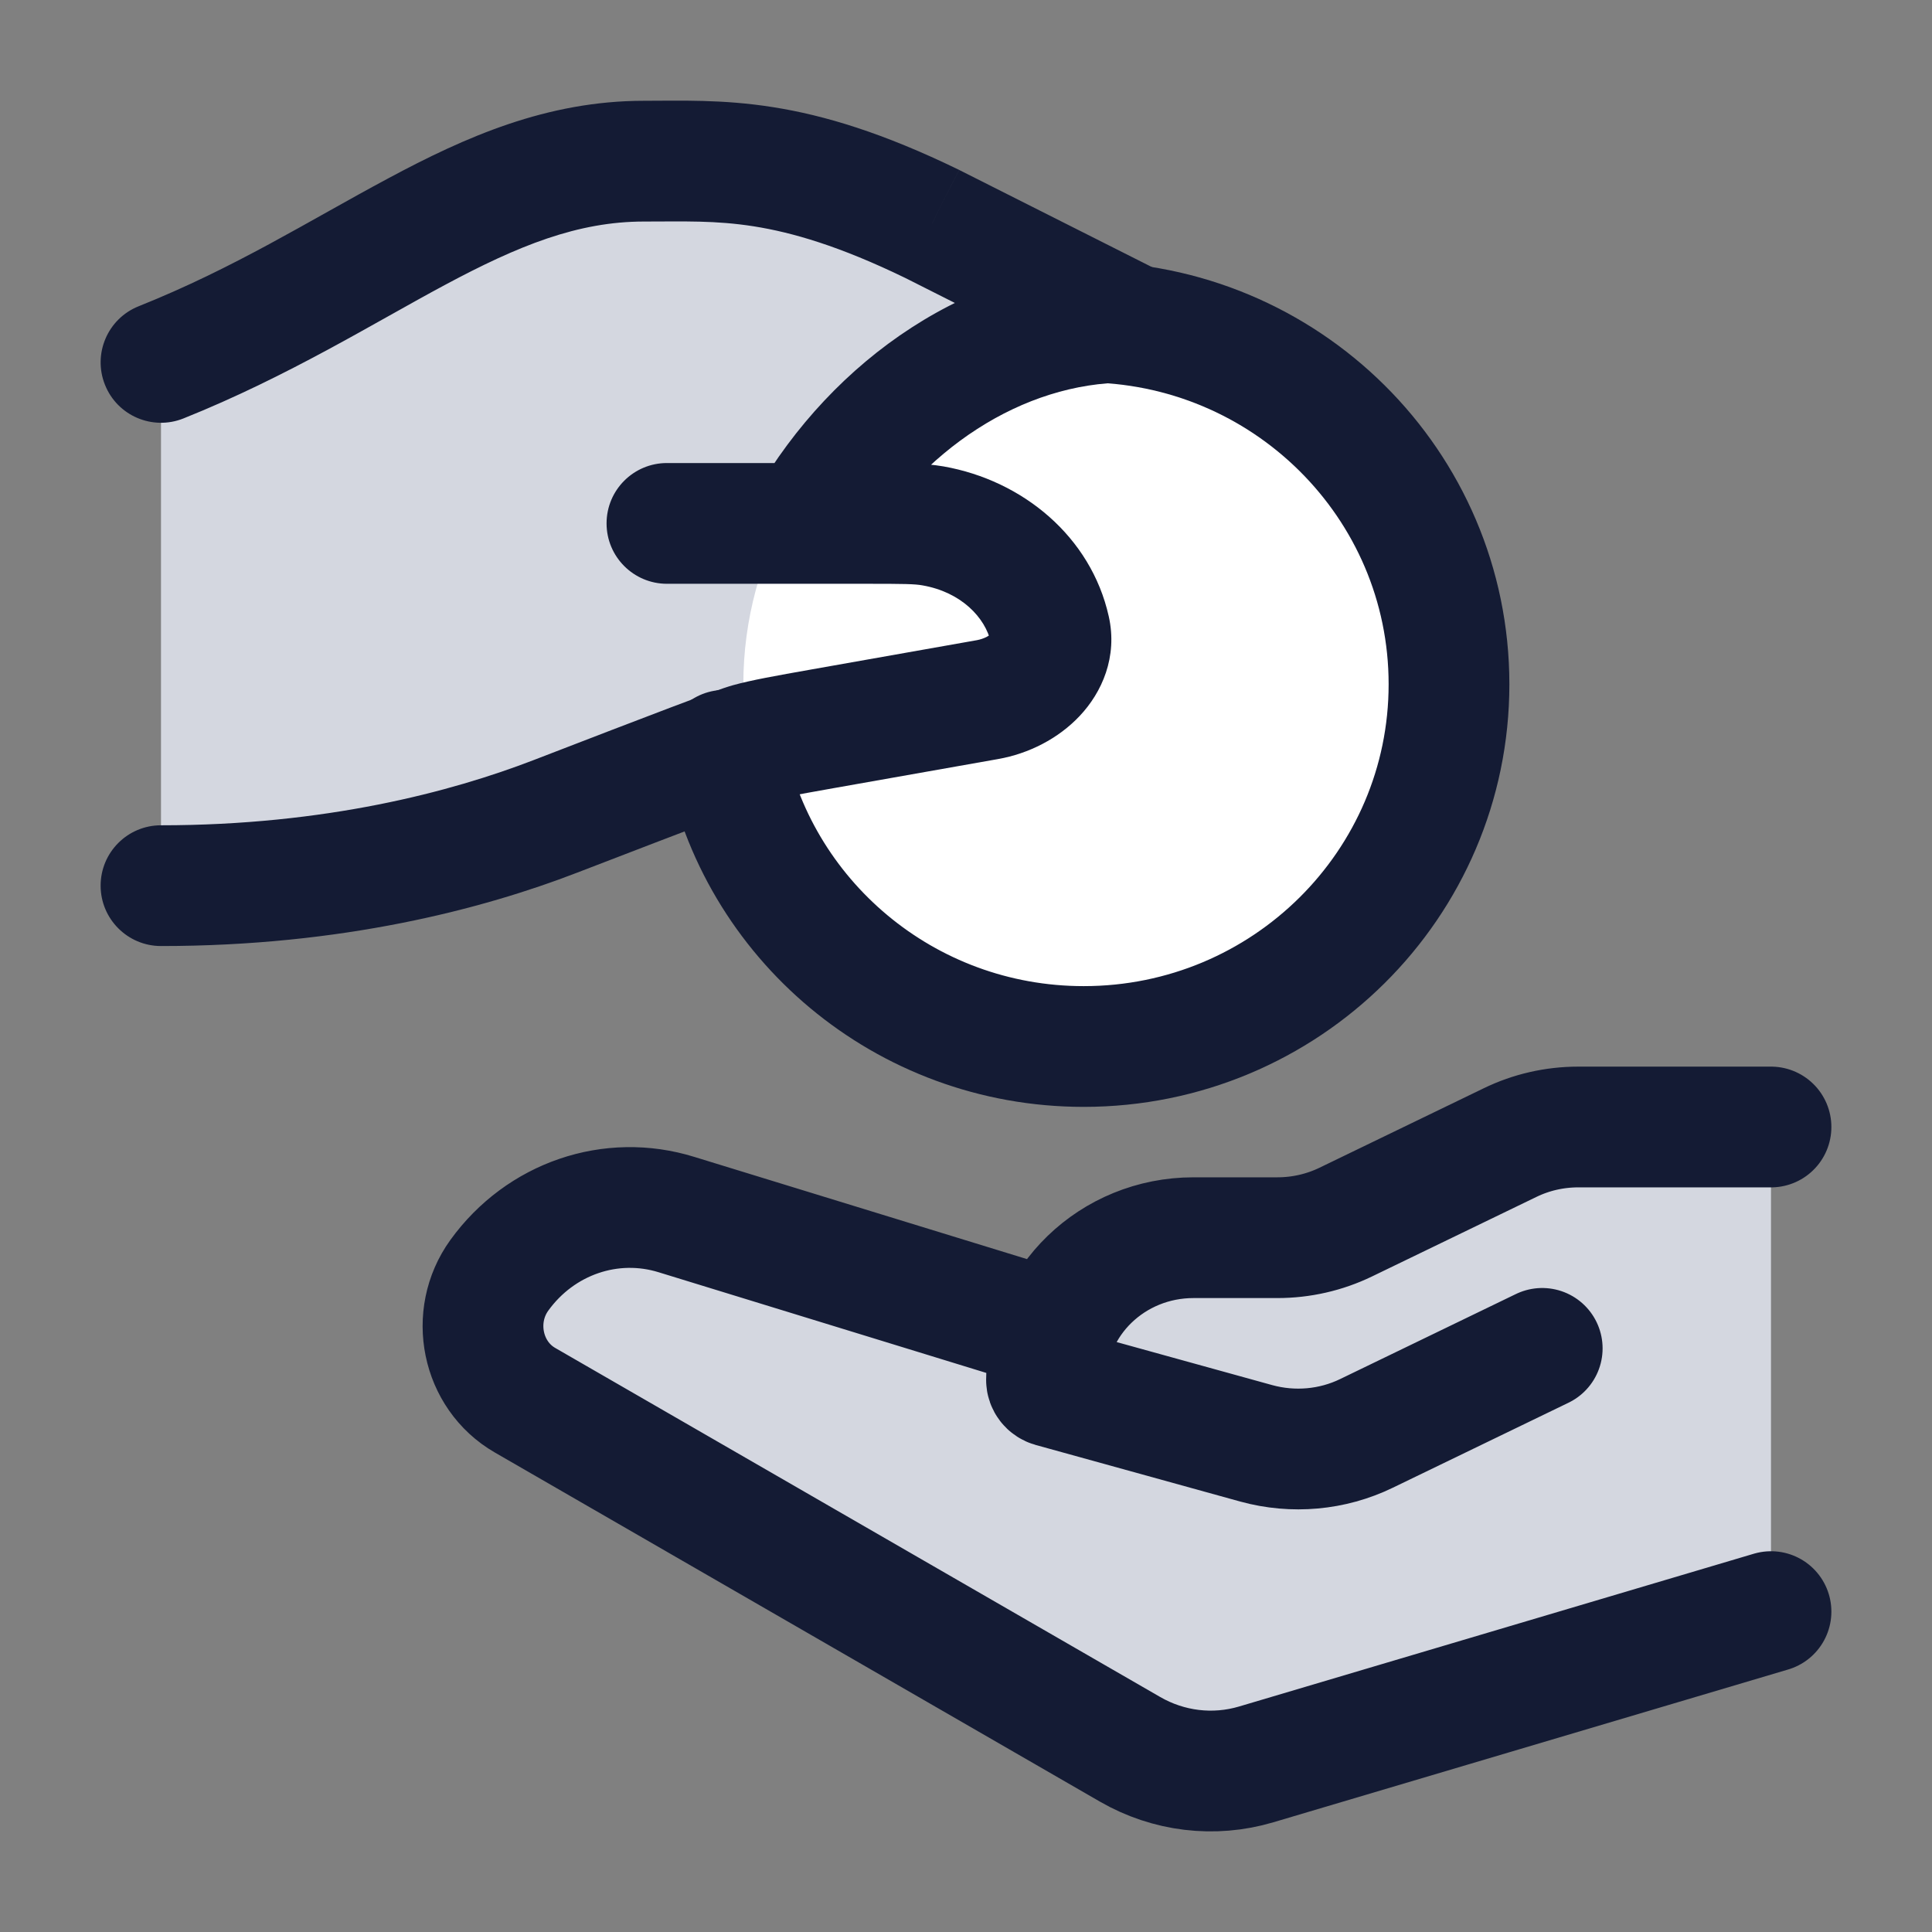 <svg width="24" height="24" viewBox="0 0 24 24" fill="none" xmlns="http://www.w3.org/2000/svg">
<rect x="0" y="0" width="24" height="24" fill="#808080" stroke="none"/>
<path d="M19.605 14H22V20.02L15.605 21.918C15.079 22.074 14.515 22.006 14.037 21.73L6.522 17.394C5.984 17.084 5.834 16.353 6.203 15.842C6.713 15.136 7.593 14.835 8.407 15.089L13 16.5L13.107 16.545C13.36 15.863 14.034 15.375 14.826 15.375H15.868C16.163 15.375 16.453 15.309 16.716 15.182L18.758 14.194C19.021 14.066 19.311 14 19.605 14Z" fill="#D4D7E0"/>
<path d="M14 4.002L11.578 2.78C9.822 1.928 8.944 2.002 8 2.002C5.969 2.002 4.5 3.502 2 4.502V11.002C4.148 11.002 5.802 10.564 6.899 10.142C8.379 9.572 9.119 9.286 9.306 9.234C9.493 9.182 9.737 9.139 10.223 9.053L12.269 8.69C12.739 8.607 13.135 8.235 13.041 7.819C12.896 7.17 12.323 6.662 11.591 6.533C11.413 6.502 11.198 6.502 10.769 6.502H10.036C10.889 5.025 12.386 4.002 14 4.002Z" fill="#D4D7E0"/>
<path d="M22 14H19.605C19.311 14 19.021 14.066 18.758 14.194L16.716 15.182C16.453 15.309 16.163 15.375 15.868 15.375H14.826C13.818 15.375 13 16.166 13 17.142C13 17.181 13.027 17.216 13.066 17.227L15.607 17.93C16.063 18.055 16.551 18.012 16.975 17.806L19.158 16.75M13 16.5L8.407 15.089C7.593 14.835 6.713 15.136 6.203 15.842C5.834 16.353 5.984 17.084 6.522 17.394L14.037 21.73C14.515 22.006 15.079 22.074 15.605 21.918L22 20.02" stroke="#141B34" stroke-width="1.5" stroke-linecap="round" stroke-linejoin="round"/>
<circle cx="13.734" cy="8.5" r="4.5" fill="white"/>
<path d="M13.462 4C15.969 4 18 6.015 18 8.5C18 10.985 15.969 13 13.462 13C11.239 13 9.389 11.414 9 9.32" stroke="#141B34" stroke-width="1.5" stroke-linecap="round"/>
<path d="M1.721 3.805C1.337 3.959 1.15 4.396 1.304 4.78C1.457 5.165 1.894 5.352 2.279 5.198L1.721 3.805ZM11.578 2.78L11.915 2.11L11.905 2.106L11.578 2.78ZM14 4.002L14 4.752C14.348 4.752 14.649 4.513 14.73 4.175C14.81 3.837 14.648 3.488 14.338 3.332L14 4.002ZM8.285 5.752C7.871 5.752 7.535 6.087 7.535 6.502C7.535 6.916 7.871 7.252 8.285 7.252V5.752ZM12.269 8.69L12.138 7.952L12.269 8.69ZM10.223 9.053L10.354 9.791H10.354L10.223 9.053ZM6.899 10.142L7.168 10.841L6.899 10.142ZM2 10.252C1.586 10.252 1.25 10.587 1.25 11.002C1.25 11.416 1.586 11.752 2 11.752V10.252ZM9.306 9.234L9.105 8.512L9.105 8.512L9.306 9.234ZM11.591 6.533L11.721 5.794L11.721 5.794L11.591 6.533ZM13.041 7.819L13.773 7.655V7.655L13.041 7.819ZM11.24 3.45L13.662 4.671L14.338 3.332L11.915 2.111L11.24 3.45ZM11.905 2.106C10.973 1.653 10.244 1.432 9.602 1.331C8.972 1.231 8.442 1.252 8 1.252V2.752C8.502 2.752 8.884 2.736 9.367 2.812C9.839 2.887 10.427 3.055 11.25 3.455L11.905 2.106ZM12.138 7.952L10.092 8.314L10.354 9.791L12.4 9.429L12.138 7.952ZM6.629 9.442C5.607 9.836 4.044 10.252 2 10.252V11.752C4.251 11.752 5.997 11.293 7.168 10.841L6.629 9.442ZM10.092 8.314C9.625 8.397 9.336 8.448 9.105 8.512L9.507 9.957C9.651 9.917 9.849 9.881 10.354 9.791L10.092 8.314ZM7.168 10.841C7.909 10.556 8.462 10.343 8.853 10.195C9.048 10.121 9.2 10.064 9.314 10.023C9.371 10.003 9.415 9.987 9.45 9.975C9.467 9.97 9.48 9.965 9.491 9.962C9.496 9.96 9.5 9.959 9.502 9.958C9.504 9.958 9.505 9.958 9.506 9.957C9.506 9.957 9.507 9.957 9.507 9.957L9.105 8.512C8.871 8.577 8.074 8.885 6.629 9.442L7.168 10.841ZM10.769 7.252C11.23 7.252 11.363 7.254 11.461 7.272L11.721 5.794C11.462 5.749 11.166 5.752 10.769 5.752V7.252ZM11.461 7.272C11.94 7.356 12.24 7.671 12.31 7.983L13.773 7.655C13.552 6.668 12.707 5.968 11.721 5.794L11.461 7.272ZM12.4 9.429C12.778 9.362 13.146 9.177 13.413 8.893C13.687 8.602 13.887 8.161 13.773 7.655L12.31 7.983C12.302 7.948 12.305 7.911 12.314 7.883C12.322 7.859 12.33 7.855 12.32 7.866C12.31 7.876 12.289 7.895 12.254 7.913C12.22 7.93 12.18 7.944 12.138 7.952L12.4 9.429ZM8.285 7.252H10.036V5.752H8.285V7.252ZM10.036 7.252H10.769V5.752H10.036V7.252ZM14 3.252C12.063 3.252 10.344 4.47 9.386 6.126L10.685 6.877C11.435 5.581 12.709 4.752 14 4.752L14 3.252ZM2.279 5.198C3.58 4.677 4.651 4.008 5.53 3.538C6.439 3.051 7.177 2.752 8 2.752V1.252C6.792 1.252 5.78 1.702 4.822 2.216C3.833 2.745 2.92 3.326 1.721 3.805L2.279 5.198Z" fill="#141B34"/>
</svg>
